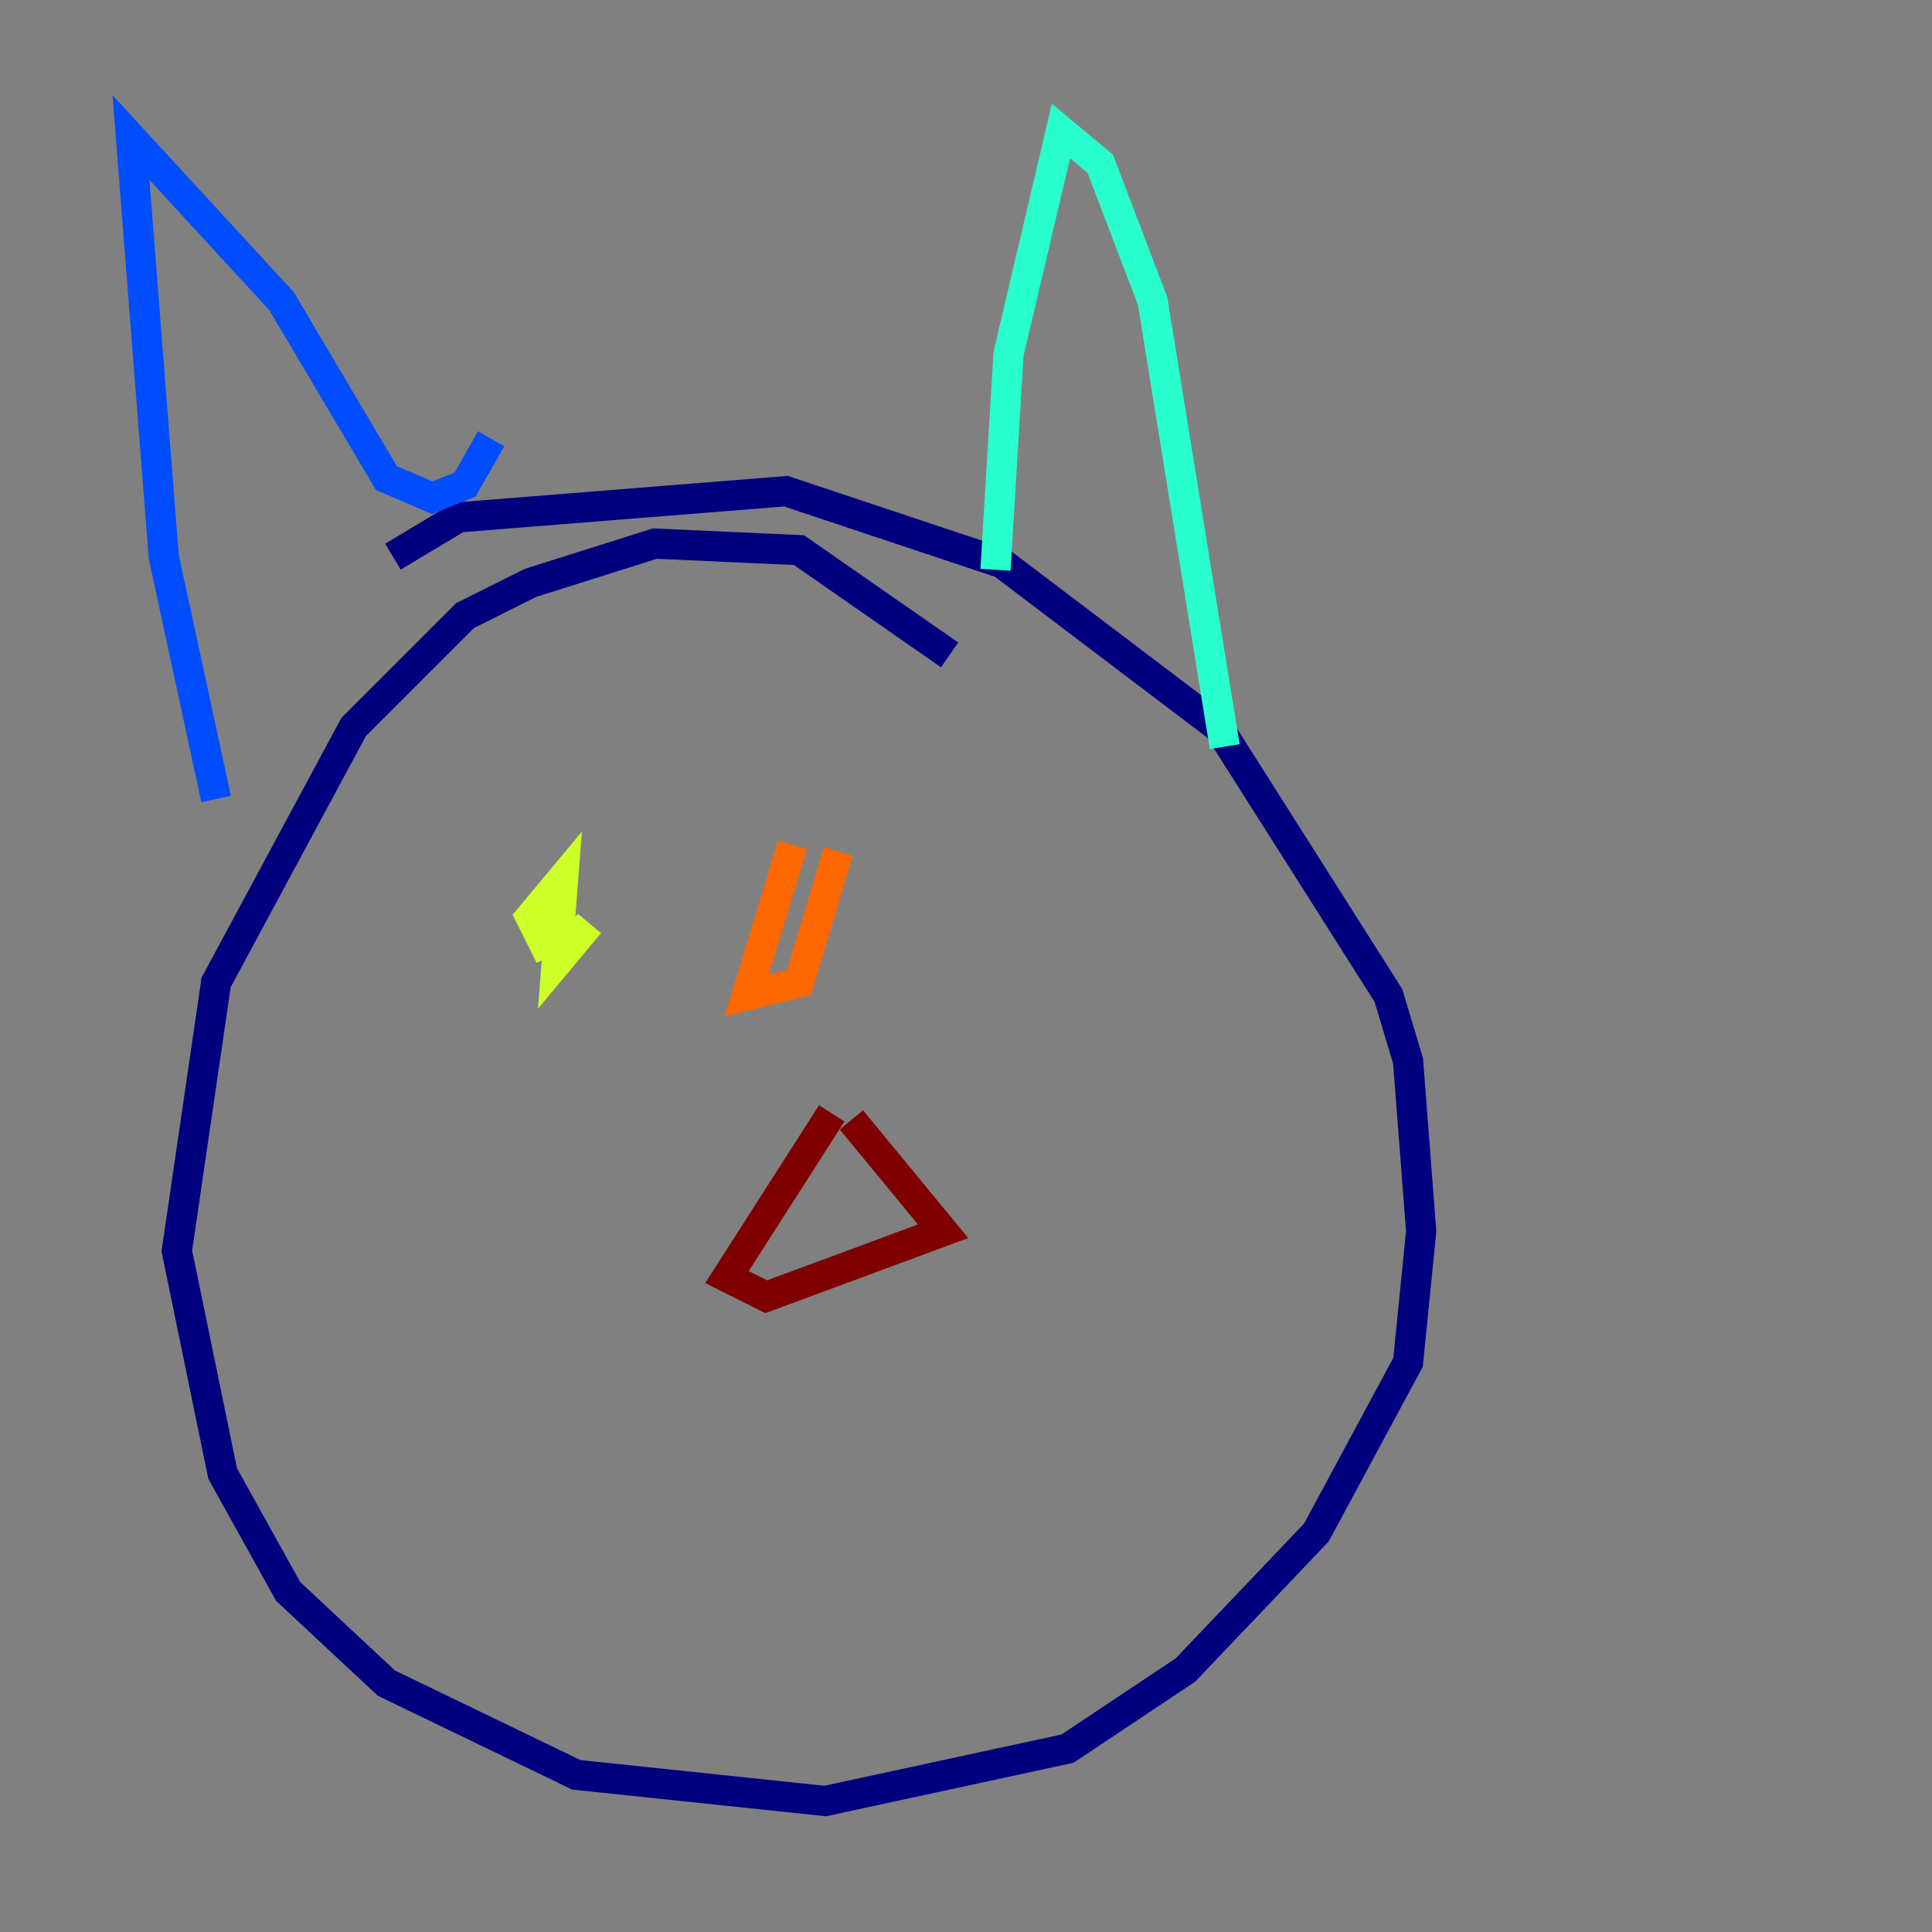 <?xml version="1.0" encoding="utf-8" ?>
<svg baseProfile="tiny" height="128" version="1.2" viewBox="0,0,128,128" width="128" xmlns="http://www.w3.org/2000/svg" xmlns:ev="http://www.w3.org/2001/xml-events" xmlns:xlink="http://www.w3.org/1999/xlink"><rect x="0" y="0" width="128" height="128" fill="#808080" stroke="none"/><defs /><polyline fill="none" points="62.915,43.39 52.936,36.447 43.39,36.014 35.146,38.617 30.807,40.786 23.43,48.163 14.319,65.085 11.715,82.875 14.752,97.627 19.091,105.437 25.6,111.512 38.183,117.586 54.671,119.322 70.725,115.851 78.536,110.644 87.214,101.532 93.288,90.251 94.156,81.573 93.288,70.291 91.986,65.953 80.705,48.163 66.386,37.315 52.068,32.542 30.373,34.278 26.034,36.881" stroke="#00007f" stroke-width="2" /><polyline fill="none" points="14.319,52.936 10.848,36.881 8.678,9.112 18.658,19.959 25.6,31.675 28.637,32.976 30.807,32.108 32.542,29.071" stroke="#004cff" stroke-width="2" /><polyline fill="none" points="65.953,37.749 66.82,23.43 70.291,8.678 72.895,10.848 76.366,19.959 81.139,49.464" stroke="#29ffcd" stroke-width="2" /><polyline fill="none" points="39.051,61.18 36.881,63.783 37.315,58.142 35.146,60.746 36.447,63.349" stroke="#cdff29" stroke-width="2" /><polyline fill="none" points="52.502,55.973 49.464,65.953 52.936,65.085 55.539,56.407" stroke="#ff6700" stroke-width="2" /><polyline fill="none" points="55.105,73.763 48.163,84.61 50.766,85.912 62.481,81.573 56.407,74.197" stroke="#7f0000" stroke-width="2" /></svg>